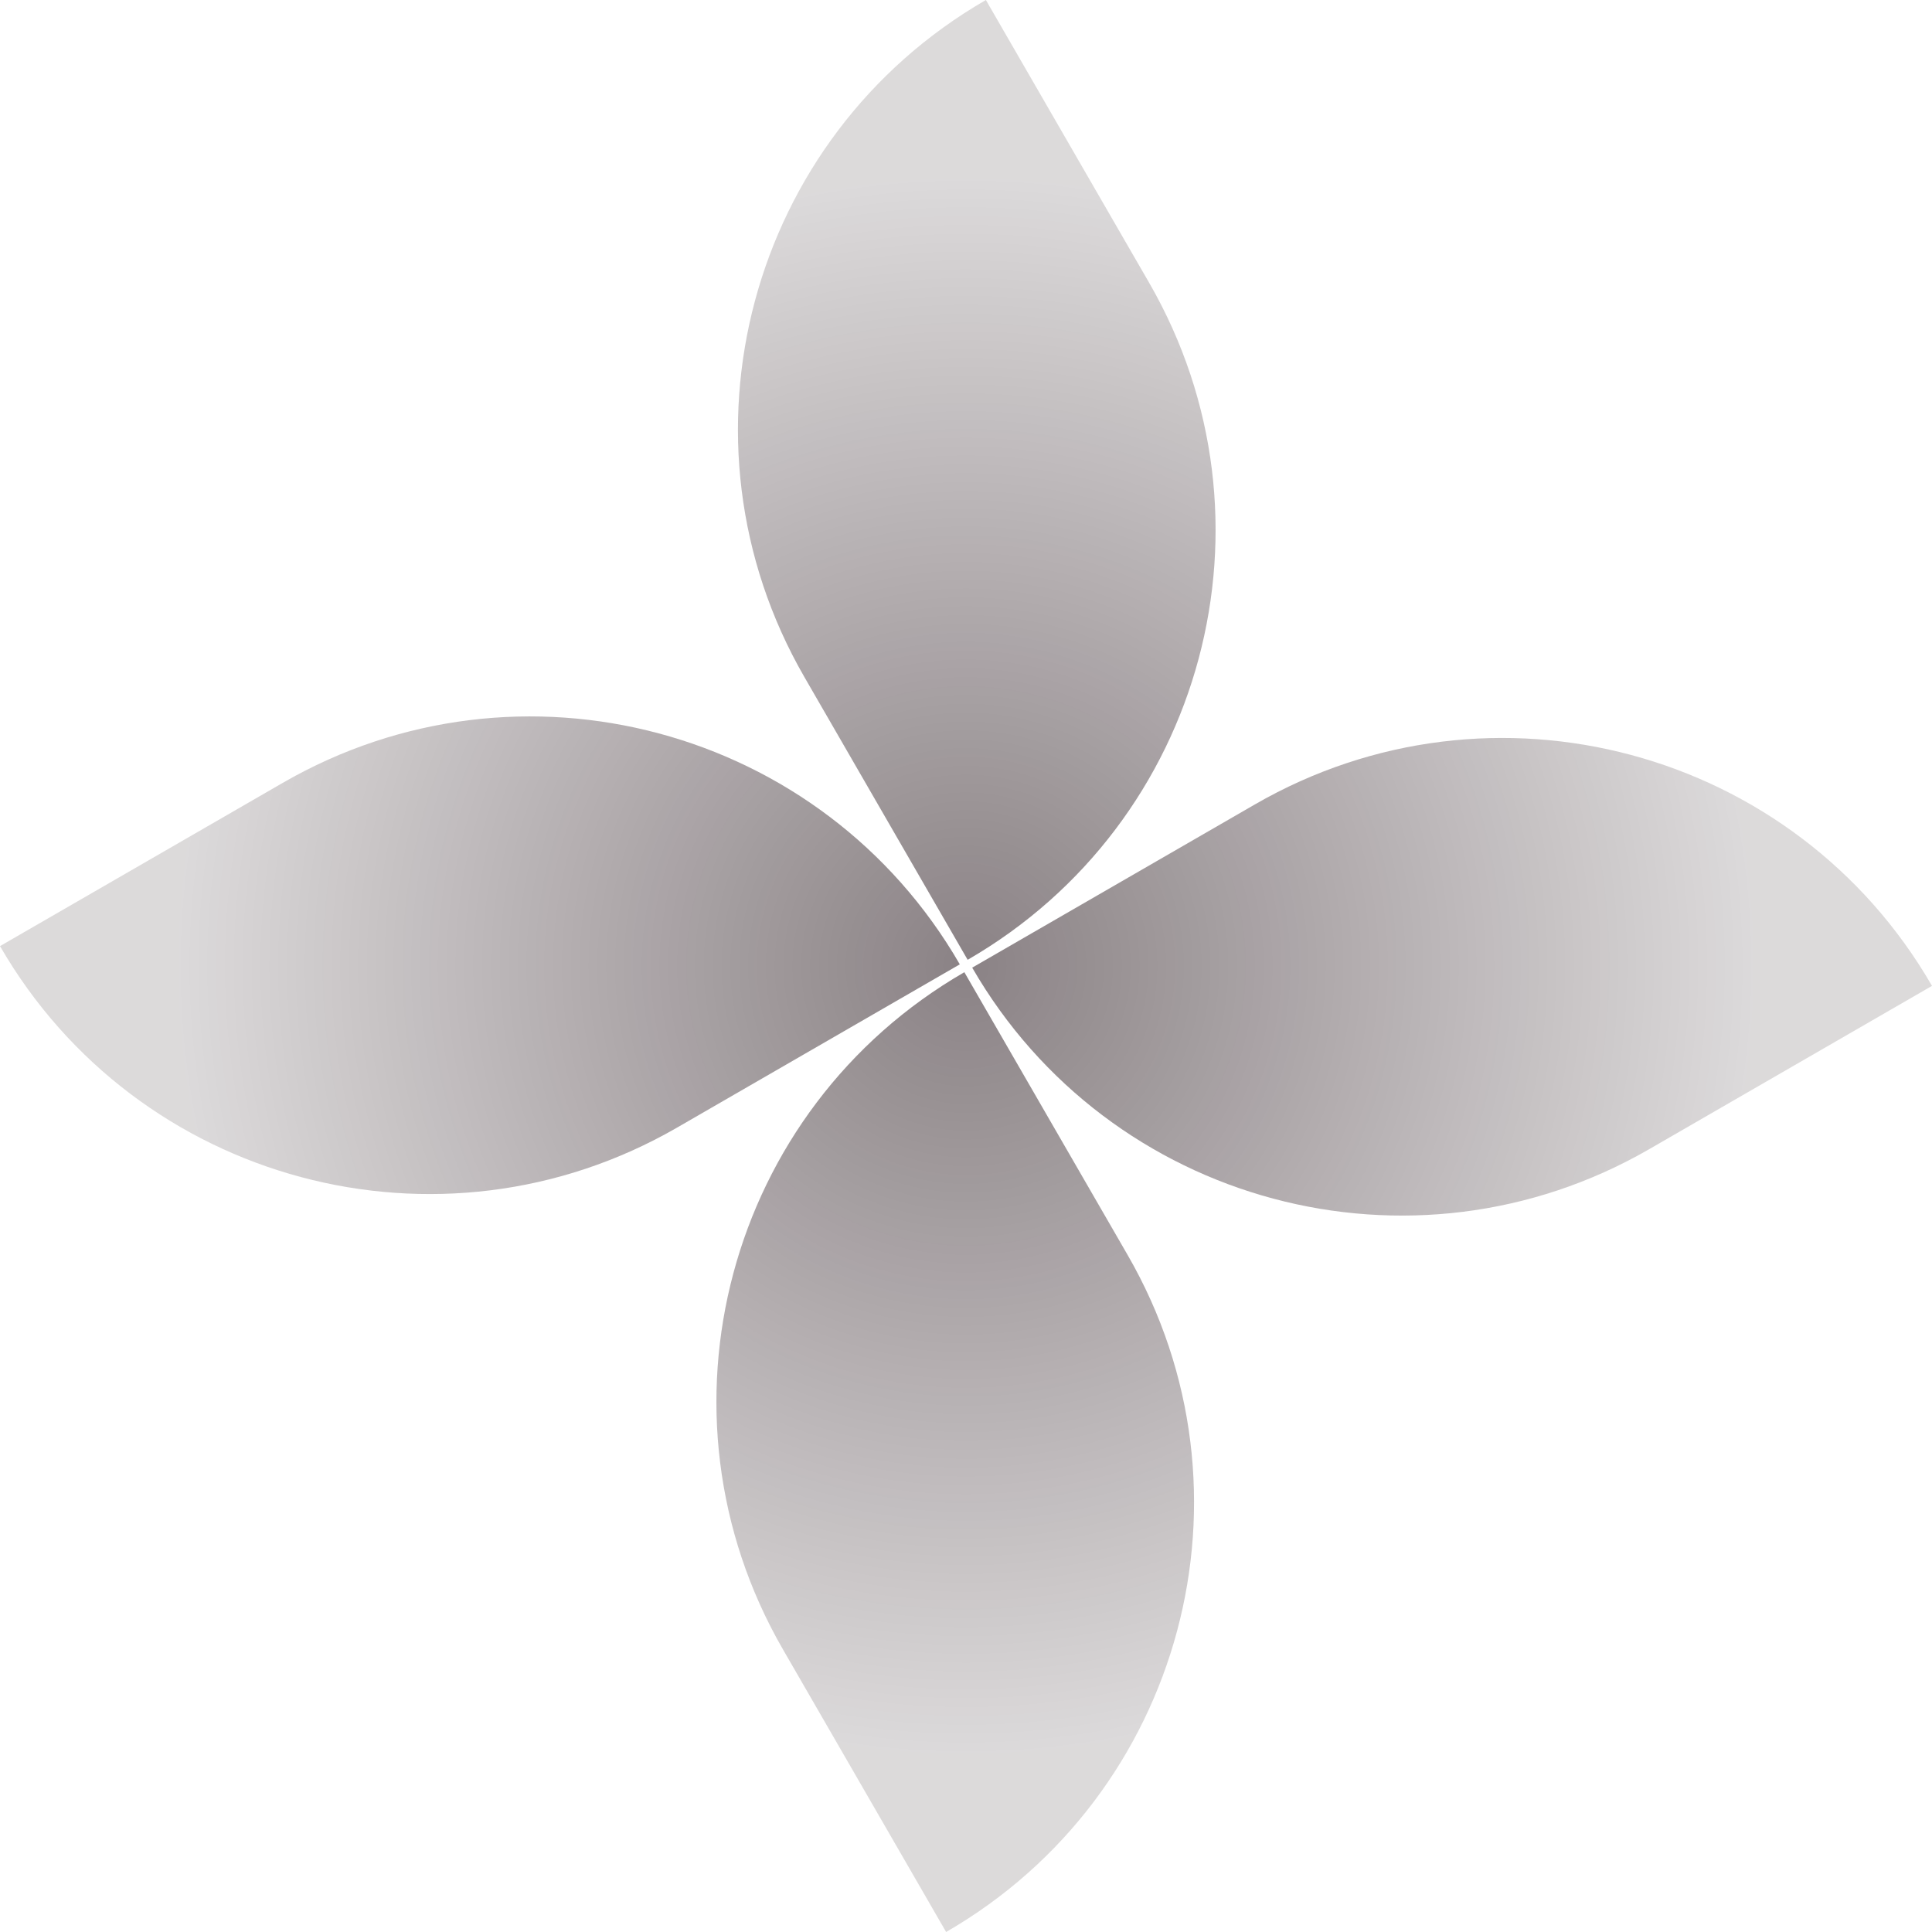 <svg width="48" height="48" viewBox="0 0 48 48" fill="none" xmlns="http://www.w3.org/2000/svg">
<path d="M23.506 48L19.451 40.977C16.05 35.086 18.069 27.555 23.959 24.154L28.014 31.177C31.415 37.068 29.396 44.599 23.506 48Z" fill="url(#paint0_radial_709_487)"/>
<path d="M24.494 0L28.549 7.023C31.95 12.914 29.931 20.445 24.041 23.846L19.986 16.823C16.585 10.932 18.604 3.401 24.494 0Z" fill="url(#paint1_radial_709_487)"/>
<path d="M0 23.506L7.023 19.451C12.914 16.05 20.445 18.069 23.846 23.959L16.823 28.014C10.932 31.415 3.401 29.396 0 23.506Z" fill="url(#paint2_radial_709_487)"/>
<path d="M48 24.494L40.977 28.549C35.086 31.95 27.555 29.931 24.154 24.041L31.177 19.986C37.068 16.586 44.599 18.604 48 24.494Z" fill="url(#paint3_radial_709_487)"/>
<defs>
<radialGradient id="paint0_radial_709_487" cx="0" cy="0" r="1" gradientUnits="userSpaceOnUse" gradientTransform="translate(24 24) rotate(90) scale(19.51 19.51)">
<stop stop-color="#15040A" stop-opacity="0.5"/>
<stop offset="1" stop-color="#15040A" stop-opacity="0.15"/>
</radialGradient>
<radialGradient id="paint1_radial_709_487" cx="0" cy="0" r="1" gradientUnits="userSpaceOnUse" gradientTransform="translate(24 24) rotate(90) scale(19.51 19.51)">
<stop stop-color="#15040A" stop-opacity="0.5"/>
<stop offset="1" stop-color="#15040A" stop-opacity="0.15"/>
</radialGradient>
<radialGradient id="paint2_radial_709_487" cx="0" cy="0" r="1" gradientUnits="userSpaceOnUse" gradientTransform="translate(24 24) rotate(90) scale(19.51 19.51)">
<stop stop-color="#15040A" stop-opacity="0.5"/>
<stop offset="1" stop-color="#15040A" stop-opacity="0.15"/>
</radialGradient>
<radialGradient id="paint3_radial_709_487" cx="0" cy="0" r="1" gradientUnits="userSpaceOnUse" gradientTransform="translate(24 24) rotate(90) scale(19.51 19.51)">
<stop stop-color="#15040A" stop-opacity="0.5"/>
<stop offset="1" stop-color="#15040A" stop-opacity="0.15"/>
</radialGradient>
</defs>
</svg>
